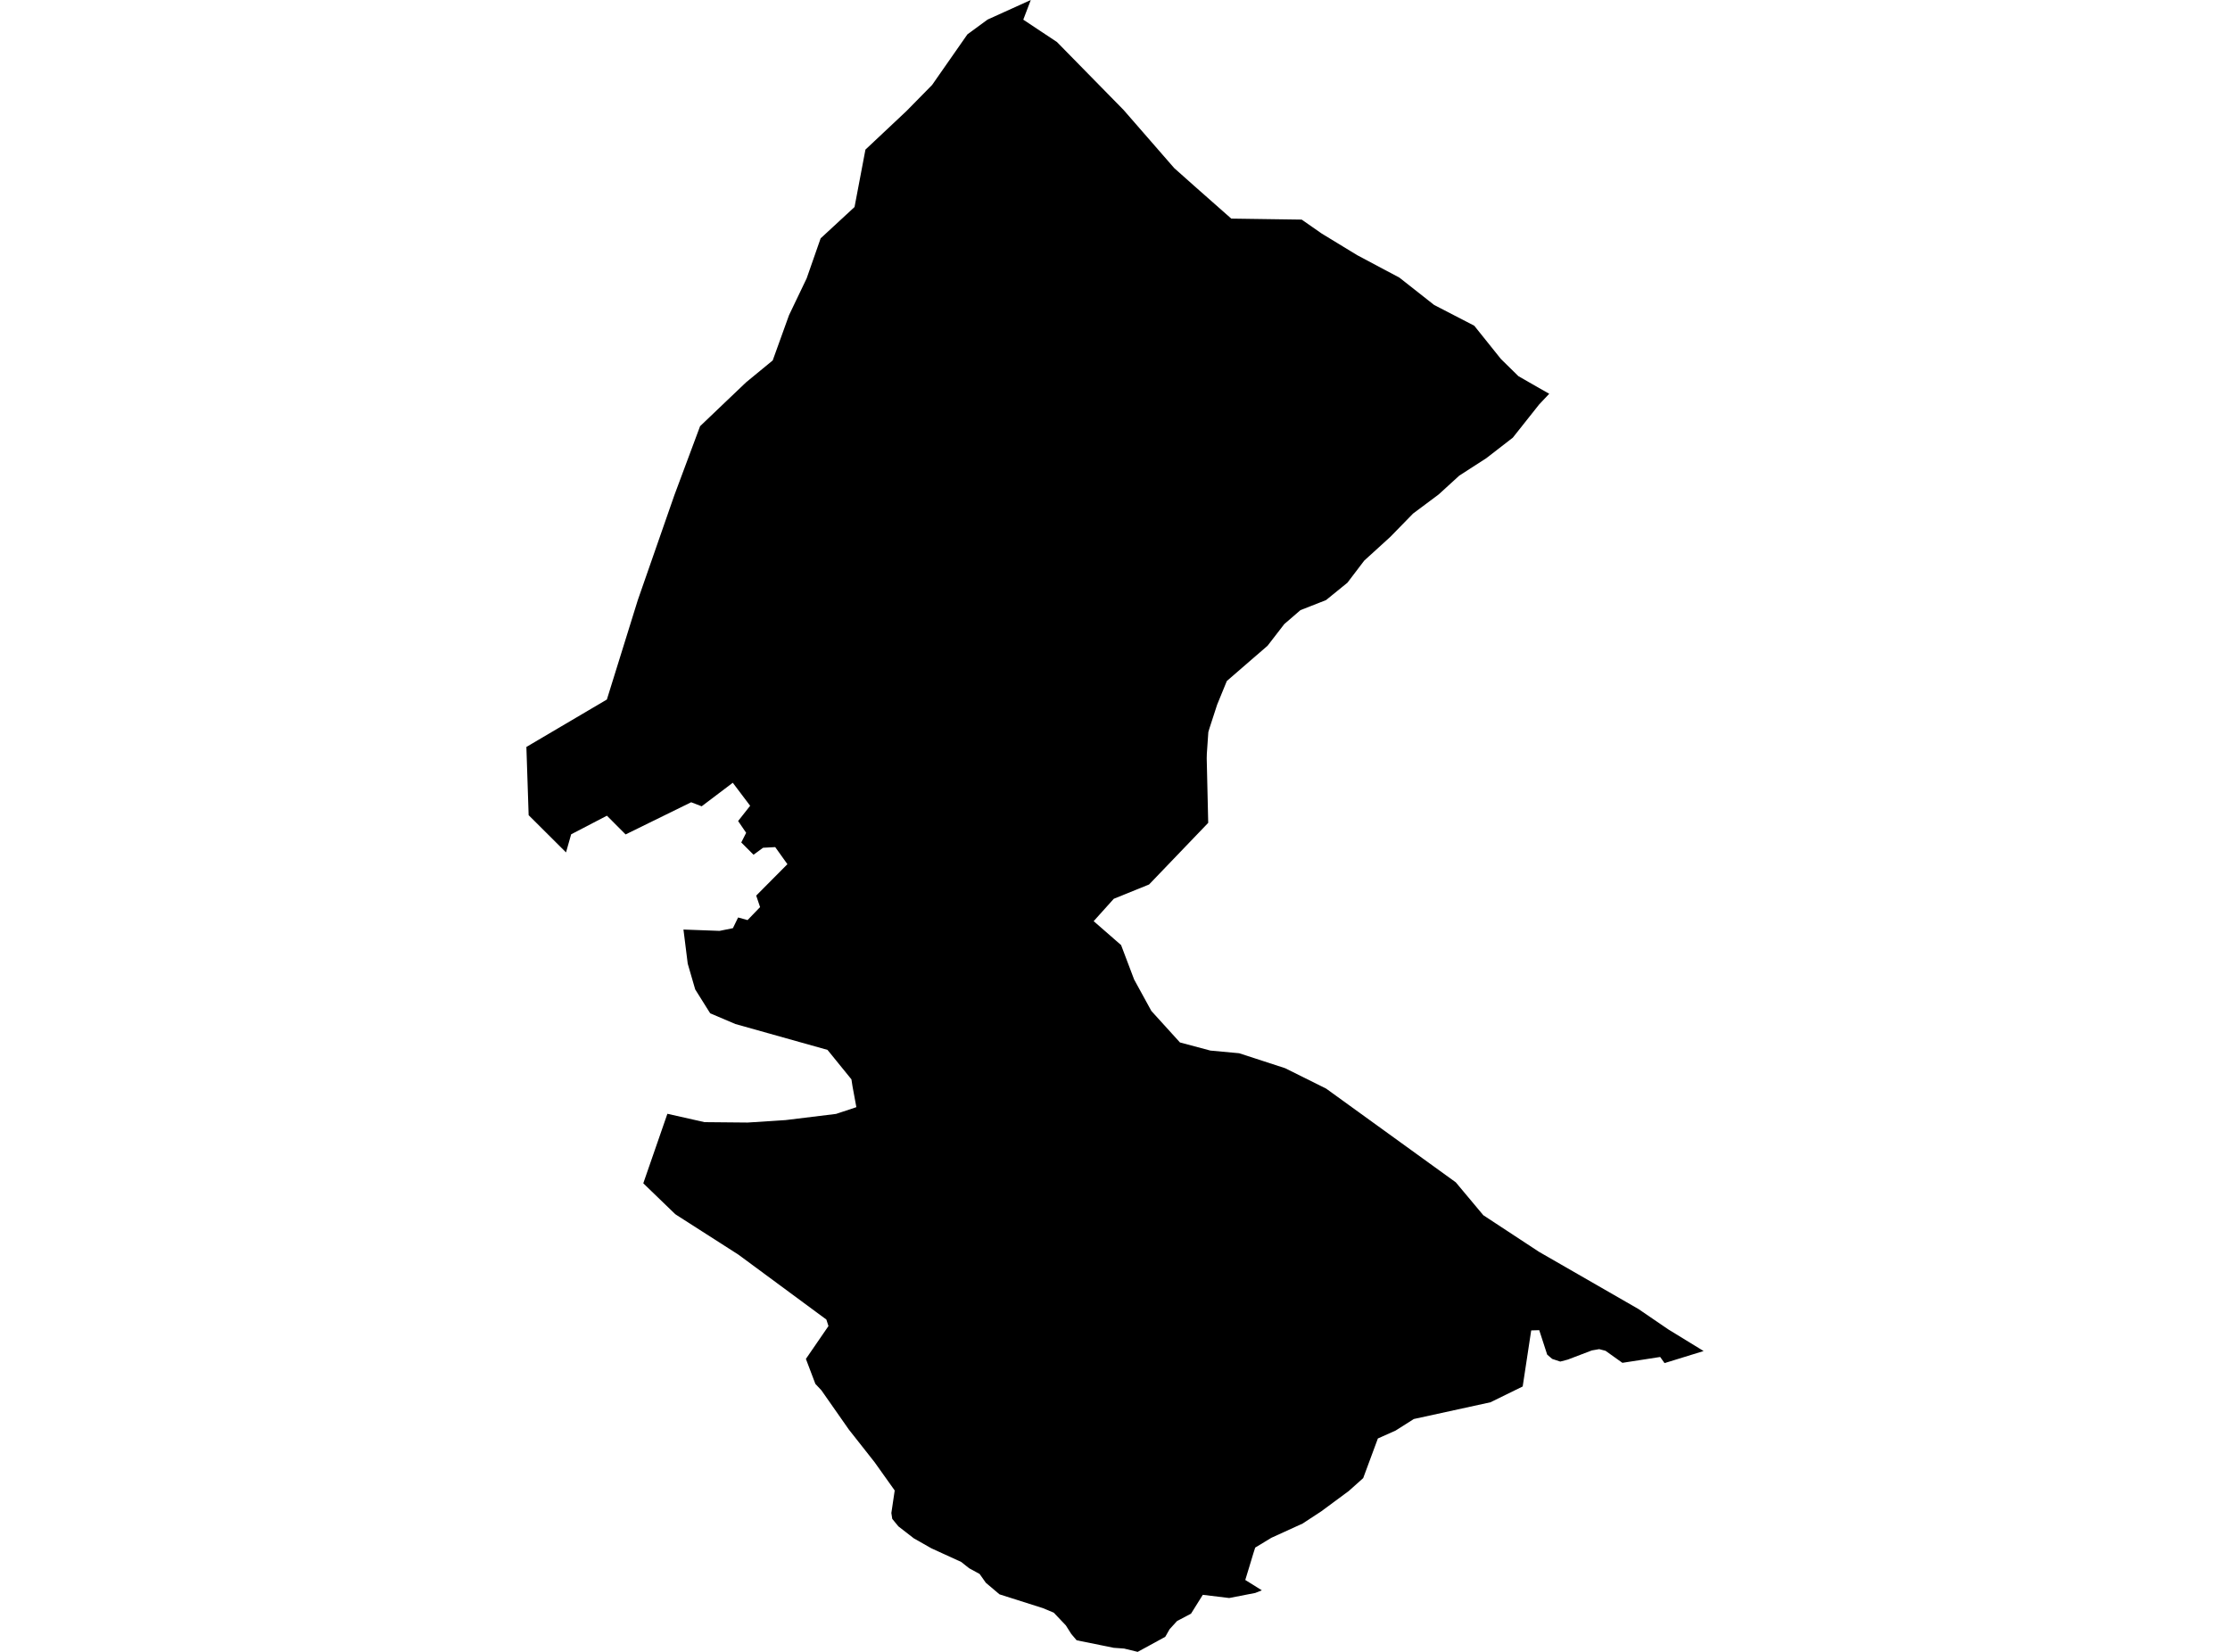 <?xml version='1.0'?>
<svg  baseProfile = 'tiny' width = '540' height = '400' stroke-linecap = 'round' stroke-linejoin = 'round' version='1.1' xmlns='http://www.w3.org/2000/svg'>
<path id='4004401001' title='4004401001'  d='M 292.571 199.252 278.25 214.179 269.707 217.64 264.907 222.977 264.829 223.055 271.476 228.852 274.634 237.191 278.808 244.806 285.729 252.43 293.09 254.395 300.059 255.04 311.203 258.667 321.125 263.604 352.524 286.302 359.191 294.269 372.671 303.126 396.768 316.987 403.982 321.914 412.535 327.154 403.073 330.076 402.017 328.591 392.867 330.008 388.781 327.095 387.246 326.694 385.467 327.007 379.641 329.226 377.823 329.705 375.868 329.06 374.656 328.024 372.73 322.1 370.784 322.158 368.722 335.736 360.921 339.559 342.358 343.615 337.949 346.411 333.657 348.327 330.099 357.927 326.609 361.045 319.943 365.972 315.417 368.934 307.87 372.375 303.95 374.75 303.51 376.128 302.552 379.296 301.545 382.59 305.553 385.092 303.979 385.728 297.655 386.96 291.262 386.187 288.407 390.752 285.025 392.532 283.226 394.506 282.17 396.354 275.494 400 272.209 399.198 269.677 399.013 260.713 397.194 259.413 395.669 258.103 393.597 255.171 390.508 252.551 389.413 242.033 386.07 238.728 383.274 237.213 381.133 234.672 379.745 232.746 378.22 225.541 374.926 221.289 372.512 217.535 369.598 216.059 367.79 215.844 366.373 216.656 360.918 211.778 354.065 205.56 346.177 198.913 336.675 197.447 335.111 195.15 329.06 200.614 321.103 200.106 319.529 178.805 303.81 163.78 294.191 163.487 293.986 155.774 286.537 161.61 269.704 170.594 271.727 181.034 271.825 190.233 271.229 202.452 269.733 207.369 268.1 206.44 263.076 206.176 261.365 200.38 254.229 178.092 247.973 171.972 245.373 168.346 239.586 166.537 233.359 165.501 225.089 174.25 225.411 177.476 224.756 178.737 222.166 181.024 222.801 184.055 219.653 183.116 216.867 190.673 209.262 187.72 205.127 184.778 205.284 182.471 206.975 179.499 204.003 180.682 201.667 178.737 198.812 181.65 195.117 177.446 189.545 169.91 195.244 167.368 194.267 151.493 202.058 146.967 197.522 138.306 202.028 137.064 206.408 128.012 197.395 127.465 180.874 146.957 169.388 154.455 145.282 163.311 119.876 168.639 105.584 169.528 103.199 175.931 97.089 180.663 92.583 187.114 87.275 191.064 76.317 195.335 67.401 198.718 57.714 206.929 50.128 209.568 36.228 219.51 26.882 225.717 20.567 234.261 8.319 239.159 4.731 249.608 0 247.79 4.761 255.943 10.176 272.082 26.628 284.341 40.705 289.15 44.986 298.153 52.934 315.211 53.178 320.05 56.551 328.652 61.79 338.868 67.225 347.275 73.843 356.991 78.868 363.453 86.933 367.686 91.087 372.691 93.961 375.154 95.349 372.73 97.911 366.337 105.975 359.914 110.951 353.365 115.174 348.389 119.719 342.172 124.363 336.668 130.003 330.344 135.761 326.287 141.098 321.106 145.311 314.908 147.746 310.998 151.118 306.951 156.358 297.078 164.911 294.732 170.64 292.845 176.446 292.601 177.277 292.239 182.526 292.21 183.651 292.571 199.252 Z' />
</svg>